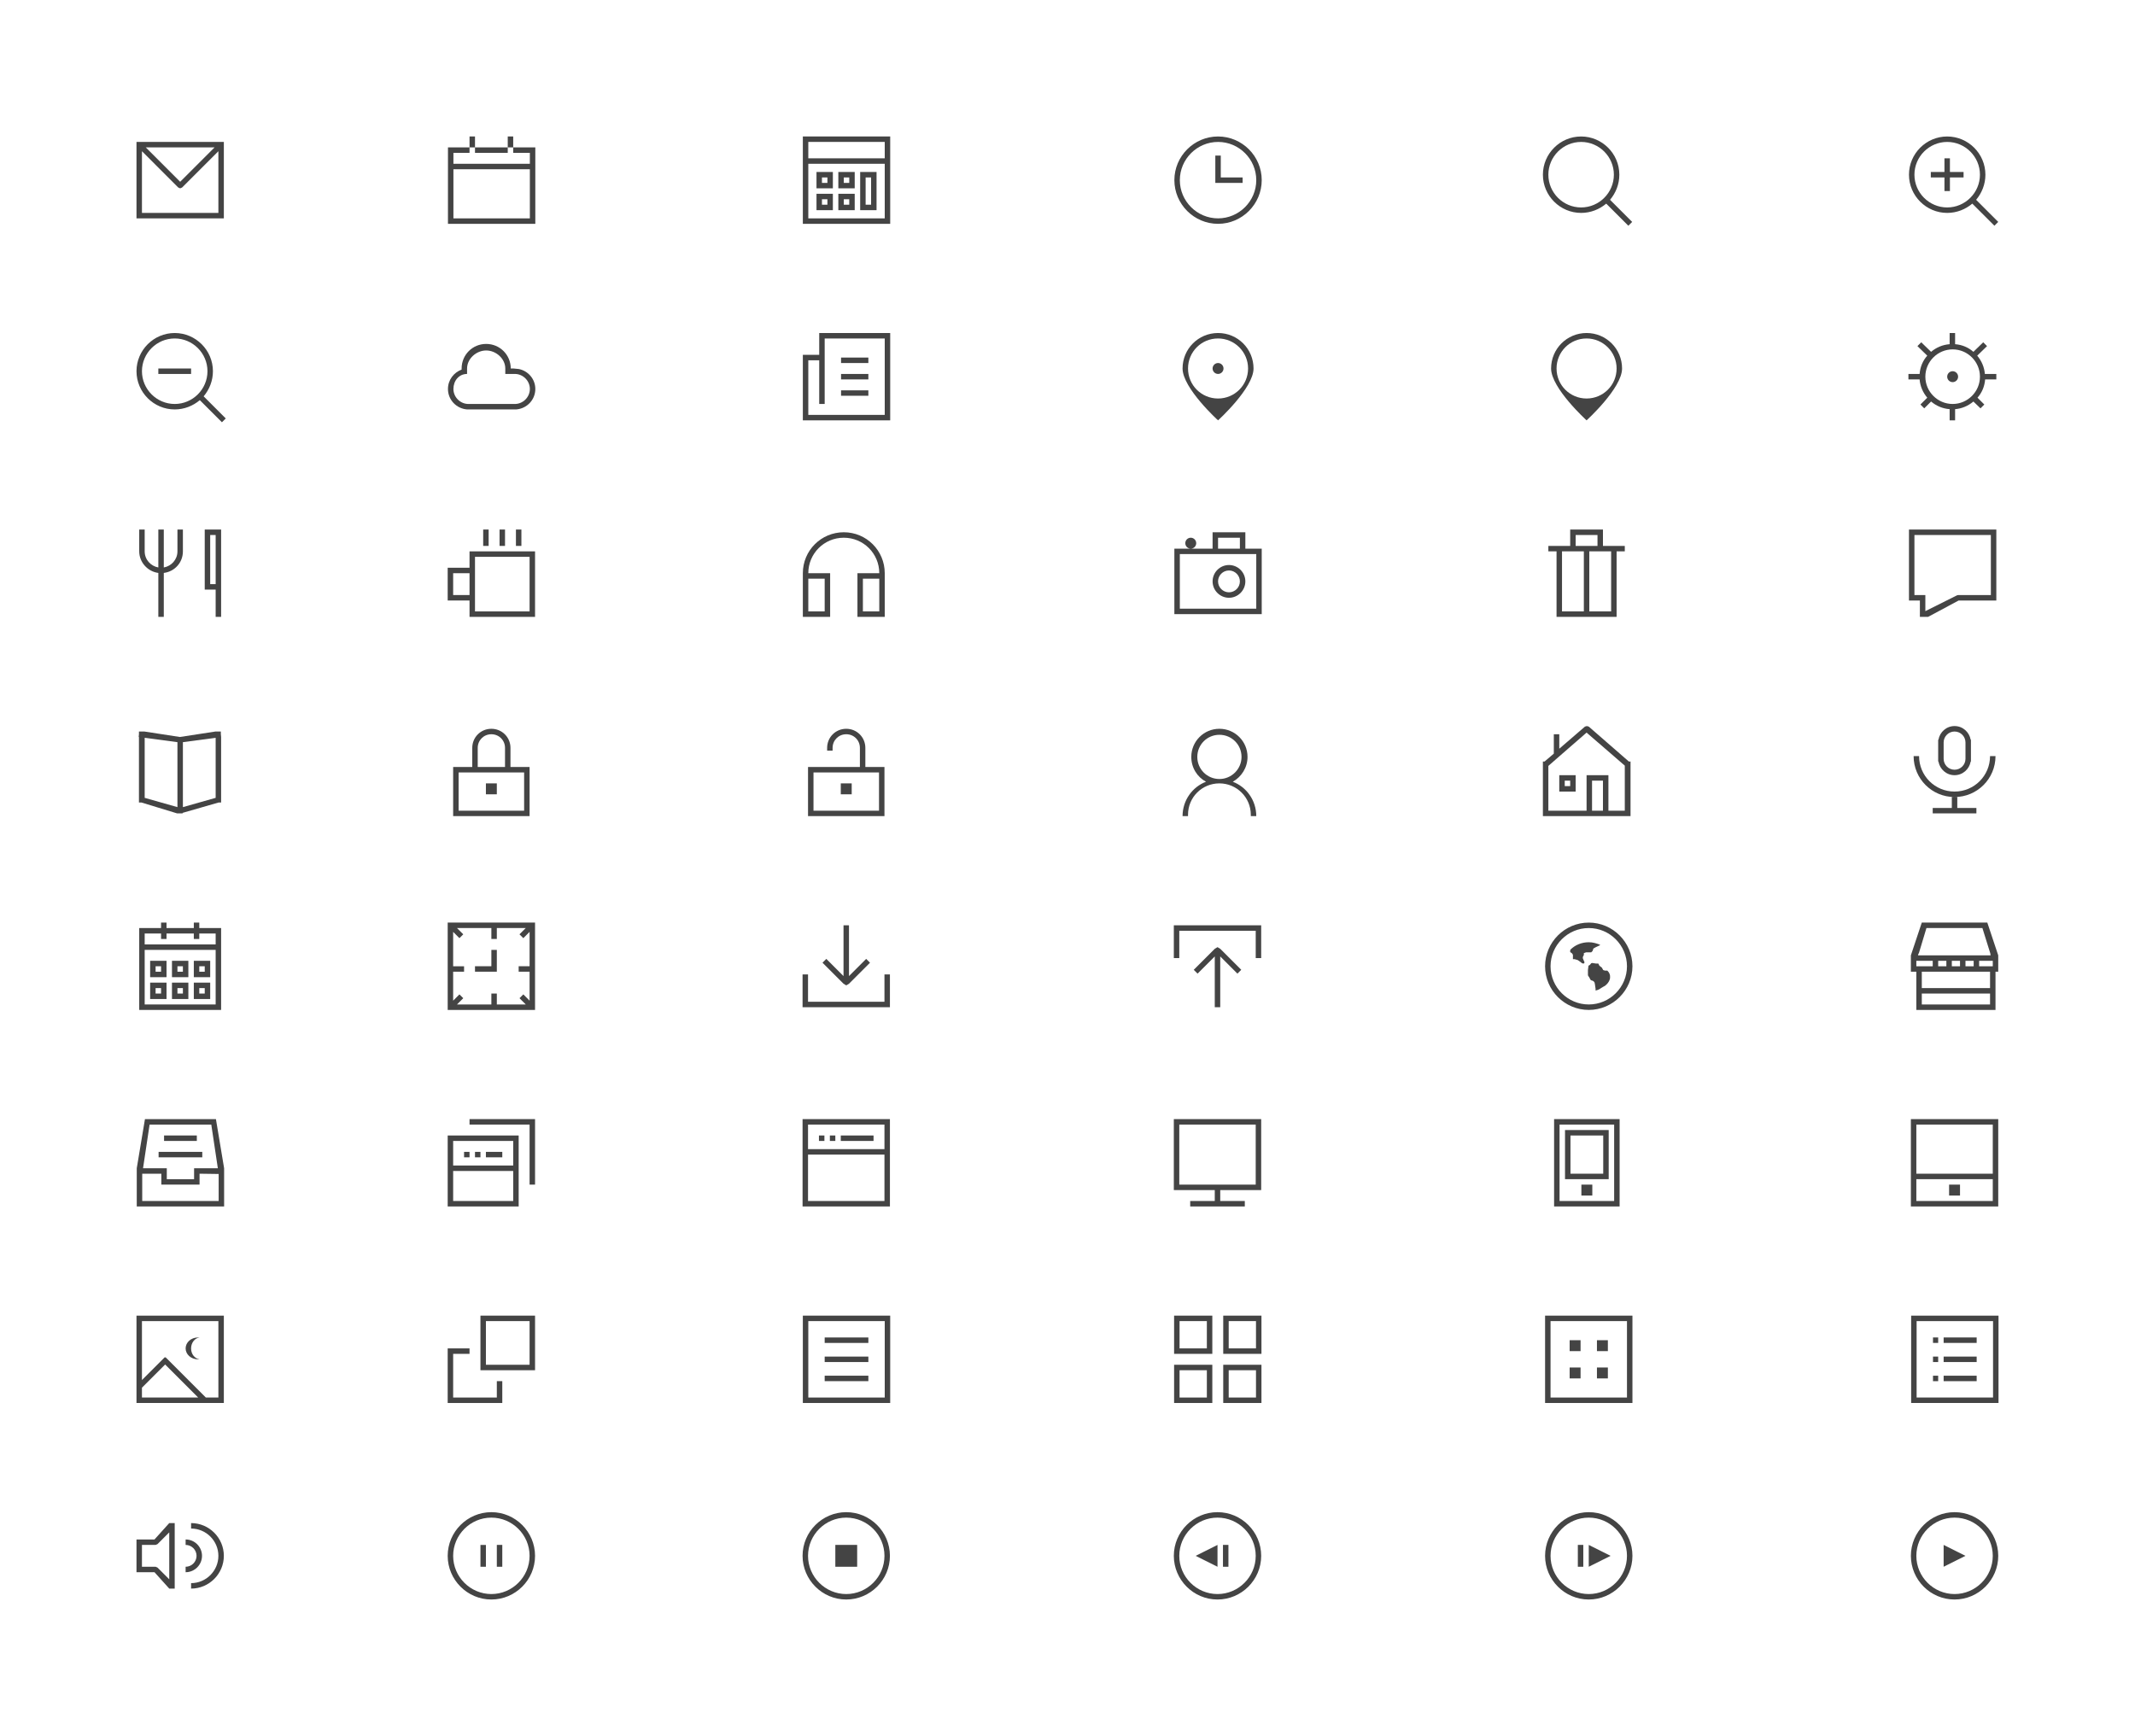 <?xml version="1.0" encoding="utf-8"?>
<!-- Generator: Adobe Illustrator 19.0.1, SVG Export Plug-In . SVG Version: 6.00 Build 0)  -->
<!DOCTYPE svg PUBLIC "-//W3C//DTD SVG 1.1//EN" "http://www.w3.org/Graphics/SVG/1.1/DTD/svg11.dtd">
<svg version="1.1" id="Layer_1" xmlns="http://www.w3.org/2000/svg" xmlns:xlink="http://www.w3.org/1999/xlink" x="0px" y="0px"
	 width="782.1px" height="636px" viewBox="0 0 782.1 636" style="enable-background:new 0 0 782.1 636;" xml:space="preserve">
<style type="text/css">
	.st0{fill:#444444;}
</style>
<path class="st0" d="M582,586c-8.8,0-16-7.2-16-16s7.2-16,16-16s16,7.2,16,16S590.8,586,582,586z M582,556c-7.7,0-14,6.3-14,14
	s6.3,14,14,14s14-6.3,14-14S589.7,556,582,556z M582,566l8,4l-8,4V566z M578,566h2v8h-2V566z"/>
<path class="st0" d="M446,586c-8.8,0-16-7.2-16-16s7.2-16,16-16s16,7.2,16,16S454.8,586,446,586z M446,556c-7.7,0-14,6.3-14,14
	s6.3,14,14,14s14-6.3,14-14S453.7,556,446,556z M448,566h2v8h-2V566z M446,566v8l-8-4L446,566z"/>
<path class="st0" d="M70,582v-2c5.5,0,10-4.5,10-10s-4.5-10-10-10v-2c6.6,0,12,5.4,12,12S76.6,582,70,582z M74,570c0,3.3-2.7,6-6,6
	v-2c2.2,0,4-1.8,4-4s-1.8-4-4-4v-2C71.3,564,74,566.7,74,570z M56.6,576H52h-2v-2v-8v-2h2h4.6l5.4-6h2v24h-2L56.6,576z M62,561.4
	l-4.3,4.3L57,566h-5v8h5l0.7,0.3l4.3,4.3V561.4z"/>
<path class="st0" d="M310,586c-8.8,0-16-7.2-16-16s7.2-16,16-16s16,7.2,16,16S318.8,586,310,586z M310,556c-7.7,0-14,6.3-14,14
	s6.3,14,14,14s14-6.3,14-14S317.7,556,310,556z M306,566h8v8h-8V566z"/>
<path class="st0" d="M180,586c-8.8,0-16-7.2-16-16s7.2-16,16-16s16,7.2,16,16S188.8,586,180,586z M180,556c-7.7,0-14,6.3-14,14
	s6.3,14,14,14s14-6.3,14-14S187.7,556,180,556z M182,566h2v8h-2V566z M176,574v-8h2v8H176z"/>
<path class="st0" d="M716,586c-8.8,0-16-7.2-16-16s7.2-16,16-16s16,7.2,16,16S724.8,586,716,586z M716,556c-7.7,0-14,6.3-14,14
	s6.3,14,14,14s14-6.3,14-14S723.7,556,716,556z M712,566l8,4l-8,4V566z"/>
<path class="st0" d="M194,502h-16h-2v-2v-16v-2h2h16h2v2v16v2H194z M194,484h-16v16h16V484z M166,512h16v-6h2v6v2h-2h-16h-2v-2v-16
	v-2h2h6v2h-6V512z"/>
<path class="st0" d="M50,514v-32h32v32H50z M52,512h20.6l-12.1-12.1l-8.5,8.5V512z M80,484H52v21.6l8.3-8.3h0.4L75.4,512H80V484z
	 M73.1,498c-0.2,0-0.4,0-0.6,0c-2.5,0-4.5-1.8-4.5-4s2-4,4.5-4c0.2,0,0.4,0,0.6,0c-1.7,0.2-3.1,1.9-3.1,4S71.3,497.7,73.1,498z"/>
<path class="st0" d="M566,514v-32h32v32H566z M596,484h-28v28h28V484z M579,495h-4v-4h4V495z M579,505h-4v-4h4V505z M589,495h-4v-4
	h4V495z M589,505h-4v-4h4V505z"/>
<path class="st0" d="M730.1,514h-28h-2v-2v-28v-2h2h28h2v2v28v2H730.1z M730.1,484h-28v28h28V484z M710,492h-1.9v-2h1.9V492z
	 M710,499h-1.9v-2h1.9V499z M710,506h-1.9v-2h1.9V506z M724.1,504v2H712v-2H724.1z M712,497h12.1v2H712V497z M712,490h12.1v2H712
	V490z"/>
<path class="st0" d="M448.1,514v-14h14v14H448.1z M460.1,502h-10v10h10V502z M448.1,482h14v14h-14V482z M450.1,494h10v-10h-10V494z
	 M430.1,500h14v14h-14V500z M432.1,512h10v-10h-10V512z M430.1,482h14v14h-14V482z M432.1,494h10v-10h-10V494z"/>
<path class="st0" d="M324.1,514h-28h-2v-2v-28v-2h2h28h2v2v28v2H324.1z M324.1,484h-28v28h28V484z M318.1,492h-16v-2h16V492z
	 M318.1,499h-16v-2h16V499z M318.1,506h-16v-2h16V506z"/>
<path class="st0" d="M194,434v-22h-22v-2h22h2v2v22H194z M190,442h-26v-26h26V442z M188,418h-22v9h22V418z M188,429h-22v11h22V429z
	 M172,424h-2v-2h2V424z M176,424h-2v-2h2V424z M184,424h-6v-2h6V424z"/>
<path class="st0" d="M294,442v-32h32v32H294z M324,412h-28v9h28V412z M324,423h-28v17h28V423z M302,418h-2v-2h2V418z M306,418h-2v-2
	h2V418z M320,418h-12v-2h12V418z"/>
<path class="st0" d="M447,436v4h9v2h-9h-2h-9v-2h9v-4h-15v-26h32v26H447z M460,412h-28v22h13h2h13V412z"/>
<path class="st0" d="M700,442v-32h32v32H700z M730,412h-28v18h28V412z M730,432h-28v8h28V432z M718,438h-4v-4h4V438z"/>
<path class="st0" d="M591.3,442h-20h-2v-2v-28v-2h2h20h2v2v28v2H591.3z M591.3,412h-20v28h20V412z M589.3,432h-16v-18h16V432z
	 M587.3,416h-12v14h12V416z M583.3,438h-4v-4h4V438z"/>
<path class="st0" d="M80.1,442h-28h-2v-2v-10v-2l0,0l3-18h1h24h1l3,18l0,0v12v2H80.1z M77.4,412H54.8l-2.4,16h6.7h2v2v2h10v-2v-2h2
	h6.7L77.4,412z M80.1,430.1L80.1,430.1l-7-0.1v2v1v1h-12h-2v-2v-2h-7v0.1v9.9h28C80.1,440,80.1,430.1,80.1,430.1z M58.1,422h16v2
	h-16V422z M60.1,416h12v2h-12V416z"/>
<path class="st0" d="M582,370c-8.8,0-16-7.2-16-16s7.2-16,16-16s16,7.2,16,16S590.8,370,582,370z M582,340c-7.7,0-14,6.3-14,14
	s6.3,14,14,14s14-6.3,14-14S589.7,340,582,340z M587.9,361.2l-0.4,0.2l-1,0.6l-0.6,0.4c-0.4,0.2-0.9,0.4-1.4,0.5v-0.6l-0.2-1.4
	c0,0-0.1-0.8-0.2-1s-0.4-0.5-0.7-0.6s-0.5-0.1-0.7-0.3c-0.2-0.2-0.3-0.6-0.5-0.9s-0.5-0.7-0.5-0.8c0-0.2,0-1.9,0-1.9l0.2-1.6
	l0.5-0.3l0.5-0.6l0.4-0.1l1.3,0.2h0.9l0.4,0.8l0.9,0.7l0.5,0.9l0.7,0.2h0.8l0.6,0.7l0.3,0.7l0.1,0.5v0.8l-0.1,0.5
	C589.4,359.8,588.7,360.6,587.9,361.2z M584.6,347l-0.9,0.5l-0.3,0.9l-0.5,0.5H581l-0.8,0.3v0.7l-0.3,0.5l-0.1,0.6l0.2,0.5l0.2,0.5
	c0,0,0.5,0.6,0,1c0,0-0.6,0-0.8-0.2c-0.1-0.2-1.1-0.8-1.2-0.9c-0.2-0.2-0.7-0.3-0.7-0.3l-0.7-0.2h-0.6v-0.9v-0.7l-0.3-0.5l-0.7-0.5
	v-0.6l0.1-0.3c1.7-1.7,4.1-2.7,6.7-2.7c1.5,0,2.8,0.4,4.1,0.9v0.2L584.6,347z"/>
<path class="st0" d="M51,370v-30h8v-2h2v2h10v-2h2v2h8v30H51z M79,342h-6v2h-2v-2H61v2h-2v-2h-6v4h2h24V342z M79,348H55h-2v20h26
	V348z M61,358h-6v-6h6V358z M59,354h-2v2h2V354z M61,366h-6v-6h6V366z M59,362h-2v2h2V362z M69,358h-6v-6h6V358z M67,354h-2v2h2V354
	z M69,366h-6v-6h6V366z M67,362h-2v2h2V362z M77,358h-6v-6h6V358z M75,354h-2v2h2V354z M77,366h-6v-6h6V366z M75,362h-2v2h2V362z"/>
<path class="st0" d="M182,370h-2h-16v-14v-2v-16h16h2h14v32H182z M194,356h-2h-2v-2h2h2v-12.6l-2.3,2.3l-1.4-1.4l2.3-2.3H182v4h-2
	v-4h-12.6l2.3,2.3l-1.4,1.4l-2.3-2.3V354h4v2h-4v10.6l2.3-2.3l1.4,1.4l-2.3,2.3H180v-2v-2h2v2v2h10.6l-2.3-2.3l1.4-1.4l2.3,2.3V356z
	 M180,356h-6v-2h6v-6h2v8h-1H180z"/>
<path class="st0" d="M324,369h-28h-2v-2v-10h2v10h28v-10h2v10v2H324z M310,361L310,361l-1-0.6l-7.7-7.7l1.4-1.4l6.3,6.3V339h2v18.6
	l6.3-6.3l1.4,1.4l-7.7,7.7L310,361z"/>
<path class="st0" d="M432,339h28h2v2v10h-2v-10h-28v10h-2v-10v-2H432z M446,347L446,347l1,0.6l7.7,7.7l-1.4,1.4l-6.3-6.3V369h-2
	v-18.6l-6.3,6.3l-1.4-1.4l7.7-7.7L446,347z"/>
<path class="st0" d="M731,356v6v2v4v2h-2h-25h-2v-2v-4v-2v-6h-2v-6l4-12h24l4,12v6H731z M704,368h25v-4h-25V368z M704,362h25v-6h-6
	h-7h-7h-5V362z M723,354v-2h-3v2H723z M718,354v-2h-3v2H718z M710,354h3v-2h-3V354z M702,354h6v-2h-6V354z M729.1,349.3L729.1,349.3
	l-2.9-9.3h-20.5l-2.8,9.3h-0.1l-0.2,0.7h6.3h7h7h6.3L729.1,349.3z M730,352h-5v2h5V352z"/>
<path class="st0" d="M296,299v-18h3h4h2h3h7v-2v-4v-1c0-2.8-2.2-5-5-5s-5,2.2-5,5v1h-2v-1c0-3.9,3.1-7,7-7s7,3.1,7,7v3v1v3h7v18H296
	z M322,283h-24v14h24V283z M312,291h-4v-4h4V291z"/>
<path class="st0" d="M194,299h-28v-18h7v-3v-1v-3c0-3.9,3.1-7,7-7s7,3.1,7,7v3v1v3h7V299z M185,279v-4v-1c0-2.8-2.2-5-5-5
	s-5,2.2-5,5v1v4v2h10V279z M192,283h-24v14h24V283z M182,291h-4v-4h4V291z"/>
<path class="st0" d="M716,292c-8.3,0-15-6.7-15-15h2c0,7.2,5.8,13,13,13s13-5.8,13-13h2C731,285.3,724.3,292,716,292z M717,296h7v2
	h-7h-2h-7v-2h7v-4h1h1V296z M716,284c-3,0-5.4-2.2-5.9-5H710v-8h0.1c0.5-2.8,2.9-5,5.9-5s5.4,2.2,5.9,5h0.1v8h-0.1
	C721.4,281.8,719,284,716,284z M720,272c0-2.2-1.8-4-4-4s-4,1.8-4,4v6c0,2.2,1.8,4,4,4s4-1.8,4-4V272z"/>
<path class="st0" d="M460.2,299h-2c0-0.2,0-0.3,0-0.5c0-6.4-5.2-11.5-11.5-11.5c-6.4,0-11.5,5.1-11.5,11.5c0,0.2,0,0.3,0,0.5h-2
	c0-5.8,3.6-10.7,8.6-12.6c-3.2-1.7-5.4-5.1-5.4-9.1c0-5.7,4.6-10.3,10.3-10.3c5.7,0,10.3,4.6,10.3,10.3c0,3.9-2.2,7.3-5.4,9.1
	C456.6,288.3,460.2,293.2,460.2,299z M454.8,277.3c0-4.5-3.6-8.1-8.1-8.1s-8.1,3.6-8.1,8.1s3.6,8.1,8.1,8.1
	C451.1,285.4,454.8,281.8,454.8,277.3z"/>
<path class="st0" d="M81,270v24h-0.9l-13.2,3.8v0.2h-2l0,0l-13.1-4h-0.9v-24h-0.1l0.1-1v-1h2l0,0l13,2l13-2l0,0h2v1L81,270L81,270z
	 M65,271.9l-12-1.6v22l12,3.4V271.9z M67,271.9v23.8l12-3.4v-22L67,271.9z"/>
<path class="st0" d="M595.2,299h-6h-2h-4h-2h-14h-2v-2v-18h0.6l3.4-2.9V269h2v5.3l9.4-8.1l0.7-0.2l0.7,0.2l14.7,12.8h0.6v18v2H595.2
	z M583.2,297h4v-11h-4V297z M595.2,280.5l-14-12.1l-10,8.7l0,0l0,0l-4,3.5V297h14v-13h8v13h6V280.5z M571.2,284h6v6h-6V284z
	 M573.2,288h2v-2h-2V288z"/>
<path class="st0" d="M194,226h-20h-2v-2v-4h-6h-2v-2v-10h1h1h6v-4v-2h2h20h2v2v20v2H194z M172,210h-6v8h6V210z M194,204h-20v20h20
	V204z M189,194h2v6h-2V194z M183,194h2v6h-2V194z M177,194h2v6h-2V194z"/>
<path class="st0" d="M717.5,220l-11.2,6l0,0h-1h-2v-2v-4h-4v-2v-22v-2h2h28h2v2v22v2H717.5z M729.3,196h-28v22h2h2v2v3.9l11.6-5.8
	l0.4-0.1l0,0h12V196z"/>
<path class="st0" d="M592.2,202v24h-2h-8h-2h-8h-2v-24h-3v-2h8v-4v-2h2h8h2v2v4h8v2H592.2z M575.2,202h-3v22h8v-22h-3H575.2z
	 M585.2,196h-8v4h8V196z M590.2,202h-3h-2h-3v22h8V202z"/>
<path class="st0" d="M323.1,226h-1h-6h-2v-2v-12v-2h2h6c0-7.2-5.8-13-13-13s-13,5.8-13,13h6h1h1v16h-1h-1h-6h-2v-2v-12v-2
	c0-8.3,6.7-15,15-15s15,6.7,15,15v16H323.1z M296.1,224h6v-12h-6V224z M316.1,212v12h6v-12H316.1z"/>
<path class="st0" d="M79,226v-10h-2h-2v-2v-18v-2h2h2h2v2v18v2v10H79z M79,196h-2v18h2V196z M60,209.9V226h-2v-16.1
	c-3.9-0.5-7-3.9-7-7.9v-8h2v8c0,3,2.2,5.4,5,5.9V194h2v13.9c2.8-0.5,5-2.9,5-5.9v-8h2v8C67,206.1,64,209.4,60,209.9z"/>
<path class="st0" d="M460.2,225h-28h-2v-2v-20v-2h2h4h8v-4v-2h2h8h2v2v4h4h2v2v20v2H460.2z M454.2,197h-8v4h8V197z M460.2,203h-28
	v20h28V203z M450.2,207c3.3,0,6,2.7,6,6s-2.7,6-6,6s-6-2.7-6-6S446.9,207,450.2,207z M450.2,217c2.2,0,4-1.8,4-4s-1.8-4-4-4
	s-4,1.8-4,4S448,217,450.2,217z M434.2,199c0-1.1,0.9-2,2-2c1.1,0,2,0.9,2,2s-0.9,2-2,2C435.1,201,434.2,200.1,434.2,199z"/>
<path class="st0" d="M581.2,154c0,0-13-11.8-13-19s5.8-13,13-13s13,5.8,13,13S581.2,154,581.2,154z M581.2,124c-6.1,0-11,4.9-11,11
	s4.9,11,11,11s11-4.9,11-11S587.2,124,581.2,124z"/>
<path class="st0" d="M731.3,137v2h-4.1c-0.2,2.6-1.2,4.9-2.8,6.7l2.5,2.5l-1.4,1.4l-2.6-2.5c-1.9,1.6-4.2,2.6-6.7,2.8v4.1h-2v-4.1
	c-2.6-0.2-4.9-1.2-6.8-2.8l-2.5,2.5l-1.4-1.4l2.5-2.5c-1.6-1.9-2.6-4.2-2.8-6.7h-4.1v-2h4.1c0.2-2.6,1.2-4.9,2.8-6.7l-3.6-3.5
	l1.4-1.4l3.6,3.5c1.9-1.6,4.2-2.6,6.8-2.8V122h2v4.1c2.6,0.2,4.9,1.2,6.7,2.8l3.6-3.5l1.4,1.4l-3.6,3.5c1.6,1.9,2.6,4.2,2.8,6.7
	H731.3z M715.3,128c-5.5,0-10,4.5-10,10s4.5,10,10,10s10-4.5,10-10S720.8,128,715.3,128z M715.3,140c-1.1,0-2-0.9-2-2s0.9-2,2-2
	s2,0.9,2,2S716.4,140,715.3,140z"/>
<path class="st0" d="M446.2,154c0,0-13-11.8-13-19s5.8-13,13-13s13,5.8,13,13S446.2,154,446.2,154z M446.2,124c-6.1,0-11,4.9-11,11
	s4.9,11,11,11s11-4.9,11-11S452.2,124,446.2,124z M446.2,137c-1.1,0-2-0.9-2-2s0.9-2,2-2s2,0.9,2,2S447.3,137,446.2,137z"/>
<path class="st0" d="M324.1,154h-28h-2v-2v-20v-2h2h4v-6v-2h2h22h2v2v28v2H324.1z M302.1,124v6v2v16h-2v-16h-4v20h28v-28H302.1z
	 M308.1,145v-2h10v2H308.1z M308.1,137h10v2h-10C308.1,139,308.1,137,308.1,137z M308.1,131h10v2h-10C308.1,133,308.1,131,308.1,131
	z"/>
<path class="st0" d="M189.1,150L189.1,150h-18l0,0c-3.9-0.3-7-3.5-7-7.5c0-3.3,2.1-6,5-7.1V135l0,0c0-5,4-9,9-9s9,4,9,9h1l2,0.2
	c3.4,0.7,6,3.7,6,7.3C196.1,146.5,193,149.7,189.1,150z M171.1,137c-3,0-5,2.5-5,5.5s2.5,5.5,5.5,5.5h17c3,0,5.5-2.5,5.5-5.5
	s-2.5-5.5-5.5-5.5h-3.5v-2c0-3.6-3.4-6.6-7-6.6c-3.6,0-7,3-7,6.6V137z"/>
<path class="st0" d="M82.7,153.3l-1.4,1.4l-8.1-8.1c-2.5,2.1-5.7,3.4-9.2,3.4c-7.7,0-14-6.3-14-14c0-7.7,6.3-14,14-14s14,6.3,14,14
	c0,3.5-1.3,6.7-3.4,9.2L82.7,153.3z M76,136c0-6.6-5.4-12-12-12c-6.6,0-12,5.4-12,12s5.4,12,12,12S76,142.6,76,136z M58,135h12v2H58
	V135z"/>
<path class="st0" d="M732,81.3l-1.4,1.4l-8.1-8.1c-2.5,2.1-5.7,3.4-9.2,3.4c-7.7,0-14-6.3-14-14s6.3-14,14-14s14,6.3,14,14
	c0,3.5-1.3,6.7-3.4,9.2L732,81.3z M725.3,64c0-6.6-5.4-12-12-12s-12,5.4-12,12s5.4,12,12,12S725.3,70.6,725.3,64z M714.3,70h-2v-5
	h-5v-2h5v-5h2v5h5v2h-5V70z"/>
<path class="st0" d="M597.9,81.3l-1.4,1.4l-8.1-8.1c-2.5,2.1-5.7,3.4-9.2,3.4c-7.7,0-14-6.3-14-14s6.3-14,14-14c7.7,0,14,6.3,14,14
	c0,3.5-1.3,6.7-3.4,9.2L597.9,81.3z M579.2,52c-6.6,0-12,5.4-12,12s5.4,12,12,12s12-5.4,12-12S585.8,52,579.2,52z"/>
<path class="st0" d="M80,80H52h-2v-2V54v-2h2h28h2v2v24v2H80z M80,78V55.4L66.7,68.7L66,69l-0.7-0.3L52,55.4V78H80z M78.6,54H53.4
	L66,66.6L78.6,54z"/>
<path class="st0" d="M194.1,82h-28h-2v-2V62v-2v-4v-2h2h3.9l0,0h1.1h0.9v2h-0.9l0,0h-5v4h28v-4h-5l0,0H188v-2h1.1h0.9l0,0h4.1h2v2v4
	v2v18v2H194.1z M194.1,62h-28v18h28C194.1,80,194.1,62,194.1,62z M185.1,56L185.1,56h-10l0,0H174v-2h1.1h0.9l0,0h8l0,0h1.1h0.9v2
	H185.1z M172,50h2v4h-2V50z M186,50h2v4h-2V50z"/>
<path class="st0" d="M446.2,82c-8.8,0-16-7.2-16-16s7.2-16,16-16s16,7.2,16,16S455,82,446.2,82z M446.2,52c-7.7,0-14,6.3-14,14
	s6.3,14,14,14s14-6.3,14-14S453.9,52,446.2,52z M445.2,67v-2v-8h2v8h8v2h-8H445.2z"/>
<path class="st0" d="M324.1,82h-28h-2v-2V60v-2v-6v-2h2h28h2v2v6v2v20v2H324.1z M324.1,52h-28v6h28V52z M324.1,60h-28v20h28V60z
	 M305.1,69h-6v-6h6V69z M303.1,65h-2v2h2V65z M305.1,77h-6v-6h6V77z M303.1,73h-2v2h2V73z M313.1,69h-6v-6h6V69z M311.1,65h-2v2h2
	V65z M313.1,77h-6v-6h6V77z M311.1,73h-2v2h2V73z M321.1,77h-6V63h6V77z M319.1,65h-2v10h2V65z"/>
</svg>
